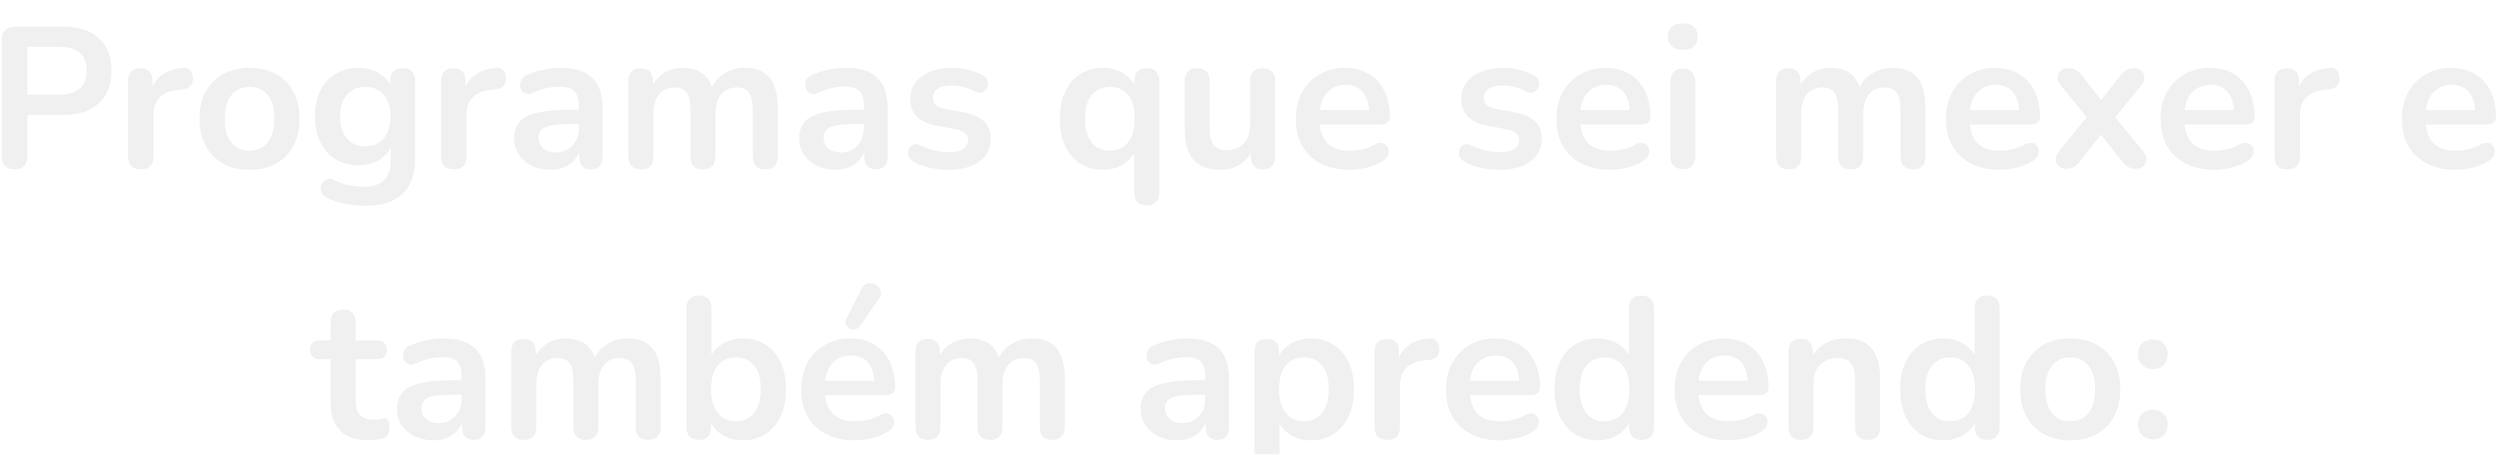<svg width="462" height="84" viewBox="0 0 462 84" fill="none" xmlns="http://www.w3.org/2000/svg">
<g filter="url(#filter0_i_16_425)">
<path d="M2.702 27.296C1.938 27.296 1.346 27.086 0.926 26.667C0.532 26.223 0.334 25.619 0.334 24.854V3.32C0.334 2.531 0.544 1.939 0.963 1.544C1.383 1.125 1.975 0.915 2.739 0.915H11.656C14.518 0.915 16.725 1.63 18.279 3.061C19.833 4.492 20.61 6.49 20.61 9.055C20.61 11.62 19.833 13.631 18.279 15.086C16.725 16.517 14.518 17.232 11.656 17.232H5.07V24.854C5.07 25.619 4.873 26.223 4.478 26.667C4.084 27.086 3.492 27.296 2.702 27.296ZM5.07 13.495H10.916C12.594 13.495 13.864 13.125 14.727 12.385C15.591 11.62 16.022 10.51 16.022 9.055C16.022 7.6 15.591 6.502 14.727 5.762C13.864 5.022 12.594 4.652 10.916 4.652H5.07V13.495ZM26.034 27.296C25.269 27.296 24.677 27.099 24.258 26.704C23.863 26.285 23.666 25.693 23.666 24.928V10.942C23.666 10.177 23.863 9.598 24.258 9.203C24.652 8.808 25.207 8.611 25.923 8.611C26.638 8.611 27.193 8.808 27.588 9.203C27.982 9.598 28.18 10.177 28.18 10.942V13.273H27.81C28.155 11.793 28.833 10.671 29.845 9.906C30.856 9.141 32.2 8.685 33.878 8.537C34.396 8.488 34.803 8.623 35.099 8.944C35.419 9.24 35.604 9.709 35.654 10.35C35.703 10.967 35.555 11.472 35.21 11.867C34.889 12.237 34.396 12.459 33.73 12.533L32.916 12.607C31.411 12.755 30.276 13.224 29.512 14.013C28.747 14.778 28.365 15.863 28.365 17.269V24.928C28.365 25.693 28.167 26.285 27.773 26.704C27.378 27.099 26.798 27.296 26.034 27.296ZM46.117 27.37C44.242 27.37 42.614 26.988 41.233 26.223C39.852 25.458 38.779 24.373 38.014 22.967C37.249 21.536 36.867 19.859 36.867 17.935C36.867 16.48 37.077 15.185 37.496 14.05C37.94 12.891 38.569 11.904 39.383 11.09C40.197 10.251 41.171 9.622 42.306 9.203C43.441 8.759 44.711 8.537 46.117 8.537C47.992 8.537 49.62 8.919 51.001 9.684C52.382 10.449 53.455 11.534 54.22 12.94C54.985 14.346 55.367 16.011 55.367 17.935C55.367 19.39 55.145 20.698 54.701 21.857C54.282 23.016 53.665 24.015 52.851 24.854C52.037 25.668 51.063 26.297 49.928 26.741C48.793 27.16 47.523 27.37 46.117 27.37ZM46.117 23.855C47.03 23.855 47.831 23.633 48.522 23.189C49.213 22.745 49.743 22.091 50.113 21.228C50.508 20.34 50.705 19.242 50.705 17.935C50.705 15.962 50.286 14.494 49.447 13.532C48.608 12.545 47.498 12.052 46.117 12.052C45.204 12.052 44.403 12.274 43.712 12.718C43.021 13.137 42.479 13.791 42.084 14.679C41.714 15.542 41.529 16.628 41.529 17.935C41.529 19.884 41.948 21.364 42.787 22.375C43.626 23.362 44.736 23.855 46.117 23.855ZM67.62 34.03C66.288 34.03 64.993 33.907 63.735 33.66C62.502 33.413 61.38 33.031 60.368 32.513C59.9 32.266 59.579 31.97 59.406 31.625C59.258 31.28 59.209 30.922 59.258 30.552C59.332 30.207 59.48 29.898 59.702 29.627C59.949 29.356 60.245 29.171 60.59 29.072C60.936 28.973 61.293 29.023 61.663 29.22C62.749 29.763 63.772 30.108 64.734 30.256C65.721 30.429 66.56 30.515 67.25 30.515C68.903 30.515 70.136 30.108 70.95 29.294C71.789 28.505 72.208 27.321 72.208 25.742V22.412H72.541C72.171 23.67 71.394 24.681 70.21 25.446C69.051 26.186 67.731 26.556 66.251 26.556C64.623 26.556 63.205 26.186 61.996 25.446C60.788 24.681 59.85 23.621 59.184 22.264C58.518 20.907 58.185 19.329 58.185 17.528C58.185 16.171 58.37 14.95 58.74 13.865C59.135 12.755 59.678 11.805 60.368 11.016C61.084 10.227 61.935 9.622 62.921 9.203C63.933 8.759 65.043 8.537 66.251 8.537C67.781 8.537 69.113 8.919 70.247 9.684C71.407 10.424 72.159 11.411 72.504 12.644L72.134 13.569V10.942C72.134 10.177 72.332 9.598 72.726 9.203C73.146 8.808 73.713 8.611 74.428 8.611C75.168 8.611 75.736 8.808 76.13 9.203C76.525 9.598 76.722 10.177 76.722 10.942V25.187C76.722 28.122 75.945 30.33 74.391 31.81C72.837 33.29 70.58 34.03 67.62 34.03ZM67.509 23.041C68.471 23.041 69.298 22.819 69.988 22.375C70.679 21.931 71.209 21.302 71.579 20.488C71.974 19.649 72.171 18.663 72.171 17.528C72.171 15.826 71.752 14.494 70.913 13.532C70.075 12.545 68.94 12.052 67.509 12.052C66.547 12.052 65.721 12.274 65.03 12.718C64.34 13.162 63.797 13.791 63.402 14.605C63.032 15.419 62.847 16.393 62.847 17.528C62.847 19.23 63.267 20.574 64.105 21.561C64.944 22.548 66.079 23.041 67.509 23.041ZM83.882 27.296C83.118 27.296 82.526 27.099 82.106 26.704C81.712 26.285 81.514 25.693 81.514 24.928V10.942C81.514 10.177 81.712 9.598 82.106 9.203C82.501 8.808 83.056 8.611 83.771 8.611C84.487 8.611 85.042 8.808 85.436 9.203C85.831 9.598 86.028 10.177 86.028 10.942V13.273H85.658C86.004 11.793 86.682 10.671 87.693 9.906C88.705 9.141 90.049 8.685 91.726 8.537C92.244 8.488 92.651 8.623 92.947 8.944C93.268 9.24 93.453 9.709 93.502 10.35C93.552 10.967 93.404 11.472 93.058 11.867C92.738 12.237 92.244 12.459 91.578 12.533L90.764 12.607C89.26 12.755 88.125 13.224 87.36 14.013C86.596 14.778 86.213 15.863 86.213 17.269V24.928C86.213 25.693 86.016 26.285 85.621 26.704C85.227 27.099 84.647 27.296 83.882 27.296ZM101.78 27.37C100.473 27.37 99.301 27.123 98.265 26.63C97.254 26.112 96.452 25.421 95.86 24.558C95.293 23.695 95.009 22.72 95.009 21.635C95.009 20.303 95.354 19.255 96.045 18.49C96.736 17.701 97.858 17.133 99.412 16.788C100.966 16.443 103.05 16.27 105.665 16.27H107.515V18.934H105.702C104.173 18.934 102.952 19.008 102.039 19.156C101.126 19.304 100.473 19.563 100.078 19.933C99.708 20.278 99.523 20.772 99.523 21.413C99.523 22.227 99.807 22.893 100.374 23.411C100.941 23.929 101.731 24.188 102.742 24.188C103.556 24.188 104.271 24.003 104.888 23.633C105.529 23.238 106.035 22.708 106.405 22.042C106.775 21.376 106.96 20.611 106.96 19.748V15.493C106.96 14.26 106.689 13.372 106.146 12.829C105.603 12.286 104.691 12.015 103.408 12.015C102.693 12.015 101.916 12.101 101.077 12.274C100.263 12.447 99.4 12.743 98.487 13.162C98.018 13.384 97.599 13.446 97.229 13.347C96.884 13.248 96.612 13.051 96.415 12.755C96.218 12.434 96.119 12.089 96.119 11.719C96.119 11.349 96.218 10.991 96.415 10.646C96.612 10.276 96.945 10.005 97.414 9.832C98.549 9.363 99.634 9.03 100.67 8.833C101.731 8.636 102.693 8.537 103.556 8.537C105.332 8.537 106.787 8.808 107.922 9.351C109.081 9.894 109.945 10.72 110.512 11.83C111.079 12.915 111.363 14.321 111.363 16.048V24.928C111.363 25.693 111.178 26.285 110.808 26.704C110.438 27.099 109.908 27.296 109.217 27.296C108.526 27.296 107.984 27.099 107.589 26.704C107.219 26.285 107.034 25.693 107.034 24.928V23.152H107.33C107.157 24.015 106.812 24.768 106.294 25.409C105.801 26.026 105.172 26.507 104.407 26.852C103.642 27.197 102.767 27.37 101.78 27.37ZM118.425 27.296C117.685 27.296 117.118 27.099 116.723 26.704C116.329 26.285 116.131 25.693 116.131 24.928V10.942C116.131 10.177 116.329 9.598 116.723 9.203C117.118 8.808 117.673 8.611 118.388 8.611C119.104 8.611 119.659 8.808 120.053 9.203C120.448 9.598 120.645 10.177 120.645 10.942V13.643L120.238 12.533C120.732 11.3 121.496 10.325 122.532 9.61C123.568 8.895 124.802 8.537 126.232 8.537C127.688 8.537 128.884 8.882 129.821 9.573C130.759 10.264 131.412 11.324 131.782 12.755H131.264C131.758 11.448 132.572 10.424 133.706 9.684C134.841 8.919 136.148 8.537 137.628 8.537C139.01 8.537 140.144 8.808 141.032 9.351C141.945 9.894 142.623 10.72 143.067 11.83C143.511 12.915 143.733 14.297 143.733 15.974V24.928C143.733 25.693 143.524 26.285 143.104 26.704C142.71 27.099 142.142 27.296 141.402 27.296C140.662 27.296 140.095 27.099 139.7 26.704C139.306 26.285 139.108 25.693 139.108 24.928V16.159C139.108 14.778 138.874 13.766 138.405 13.125C137.961 12.484 137.197 12.163 136.111 12.163C134.903 12.163 133.953 12.595 133.262 13.458C132.572 14.297 132.226 15.468 132.226 16.973V24.928C132.226 25.693 132.029 26.285 131.634 26.704C131.24 27.099 130.672 27.296 129.932 27.296C129.192 27.296 128.613 27.099 128.193 26.704C127.799 26.285 127.601 25.693 127.601 24.928V16.159C127.601 14.778 127.367 13.766 126.898 13.125C126.454 12.484 125.702 12.163 124.641 12.163C123.433 12.163 122.483 12.595 121.792 13.458C121.102 14.297 120.756 15.468 120.756 16.973V24.928C120.756 26.507 119.979 27.296 118.425 27.296ZM154.462 27.37C153.154 27.37 151.983 27.123 150.947 26.63C149.935 26.112 149.134 25.421 148.542 24.558C147.974 23.695 147.691 22.72 147.691 21.635C147.691 20.303 148.036 19.255 148.727 18.49C149.417 17.701 150.54 17.133 152.094 16.788C153.648 16.443 155.732 16.27 158.347 16.27H160.197V18.934H158.384C156.854 18.934 155.633 19.008 154.721 19.156C153.808 19.304 153.154 19.563 152.76 19.933C152.39 20.278 152.205 20.772 152.205 21.413C152.205 22.227 152.488 22.893 153.056 23.411C153.623 23.929 154.412 24.188 155.424 24.188C156.238 24.188 156.953 24.003 157.57 23.633C158.211 23.238 158.717 22.708 159.087 22.042C159.457 21.376 159.642 20.611 159.642 19.748V15.493C159.642 14.26 159.37 13.372 158.828 12.829C158.285 12.286 157.372 12.015 156.09 12.015C155.374 12.015 154.597 12.101 153.759 12.274C152.945 12.447 152.081 12.743 151.169 13.162C150.7 13.384 150.281 13.446 149.911 13.347C149.565 13.248 149.294 13.051 149.097 12.755C148.899 12.434 148.801 12.089 148.801 11.719C148.801 11.349 148.899 10.991 149.097 10.646C149.294 10.276 149.627 10.005 150.096 9.832C151.23 9.363 152.316 9.03 153.352 8.833C154.412 8.636 155.374 8.537 156.238 8.537C158.014 8.537 159.469 8.808 160.604 9.351C161.763 9.894 162.626 10.72 163.194 11.83C163.761 12.915 164.045 14.321 164.045 16.048V24.928C164.045 25.693 163.86 26.285 163.49 26.704C163.12 27.099 162.589 27.296 161.899 27.296C161.208 27.296 160.665 27.099 160.271 26.704C159.901 26.285 159.716 25.693 159.716 24.928V23.152H160.012C159.839 24.015 159.494 24.768 158.976 25.409C158.482 26.026 157.853 26.507 157.089 26.852C156.324 27.197 155.448 27.37 154.462 27.37ZM175.362 27.37C174.301 27.37 173.179 27.259 171.995 27.037C170.811 26.815 169.75 26.433 168.813 25.89C168.418 25.643 168.135 25.36 167.962 25.039C167.814 24.694 167.752 24.361 167.777 24.04C167.826 23.695 167.95 23.399 168.147 23.152C168.369 22.905 168.64 22.745 168.961 22.671C169.306 22.597 169.676 22.659 170.071 22.856C171.058 23.325 171.983 23.658 172.846 23.855C173.709 24.028 174.56 24.114 175.399 24.114C176.583 24.114 177.459 23.917 178.026 23.522C178.618 23.103 178.914 22.56 178.914 21.894C178.914 21.327 178.717 20.895 178.322 20.599C177.952 20.278 177.385 20.044 176.62 19.896L172.92 19.193C171.391 18.897 170.219 18.342 169.405 17.528C168.616 16.689 168.221 15.616 168.221 14.309C168.221 13.125 168.542 12.101 169.183 11.238C169.849 10.375 170.762 9.709 171.921 9.24C173.08 8.771 174.412 8.537 175.917 8.537C177.002 8.537 178.014 8.66 178.951 8.907C179.913 9.129 180.838 9.487 181.726 9.98C182.096 10.177 182.343 10.436 182.466 10.757C182.614 11.078 182.651 11.411 182.577 11.756C182.503 12.077 182.355 12.373 182.133 12.644C181.911 12.891 181.627 13.051 181.282 13.125C180.961 13.174 180.591 13.1 180.172 12.903C179.407 12.508 178.667 12.225 177.952 12.052C177.261 11.879 176.595 11.793 175.954 11.793C174.745 11.793 173.845 12.003 173.253 12.422C172.686 12.841 172.402 13.396 172.402 14.087C172.402 14.605 172.575 15.037 172.92 15.382C173.265 15.727 173.796 15.962 174.511 16.085L178.211 16.788C179.814 17.084 181.023 17.627 181.837 18.416C182.676 19.205 183.095 20.266 183.095 21.598C183.095 23.399 182.392 24.817 180.986 25.853C179.58 26.864 177.705 27.37 175.362 27.37ZM211.909 33.956C211.169 33.956 210.602 33.759 210.207 33.364C209.813 32.969 209.615 32.39 209.615 31.625V23.3H210.022C209.628 24.509 208.863 25.495 207.728 26.26C206.618 27 205.311 27.37 203.806 27.37C202.228 27.37 200.834 26.988 199.625 26.223C198.441 25.458 197.516 24.373 196.85 22.967C196.184 21.536 195.851 19.859 195.851 17.935C195.851 15.986 196.184 14.321 196.85 12.94C197.516 11.534 198.441 10.449 199.625 9.684C200.834 8.919 202.228 8.537 203.806 8.537C205.336 8.537 206.668 8.919 207.802 9.684C208.937 10.449 209.689 11.46 210.059 12.718L209.652 13.828V10.942C209.652 10.177 209.85 9.598 210.244 9.203C210.639 8.808 211.206 8.611 211.946 8.611C212.686 8.611 213.254 8.808 213.648 9.203C214.043 9.598 214.24 10.177 214.24 10.942V31.625C214.24 32.39 214.031 32.969 213.611 33.364C213.217 33.759 212.649 33.956 211.909 33.956ZM205.101 23.855C206.014 23.855 206.816 23.633 207.506 23.189C208.197 22.745 208.727 22.091 209.097 21.228C209.492 20.34 209.689 19.242 209.689 17.935C209.689 15.962 209.27 14.494 208.431 13.532C207.593 12.545 206.483 12.052 205.101 12.052C204.189 12.052 203.387 12.274 202.696 12.718C202.006 13.137 201.463 13.791 201.068 14.679C200.698 15.542 200.513 16.628 200.513 17.935C200.513 19.884 200.933 21.364 201.771 22.375C202.61 23.362 203.72 23.855 205.101 23.855ZM225.585 27.37C224.08 27.37 222.835 27.099 221.848 26.556C220.861 25.989 220.121 25.15 219.628 24.04C219.159 22.93 218.925 21.549 218.925 19.896V10.942C218.925 10.153 219.122 9.573 219.517 9.203C219.912 8.808 220.479 8.611 221.219 8.611C221.959 8.611 222.526 8.808 222.921 9.203C223.34 9.573 223.55 10.153 223.55 10.942V19.97C223.55 21.253 223.809 22.202 224.327 22.819C224.845 23.436 225.671 23.744 226.806 23.744C228.039 23.744 229.051 23.325 229.84 22.486C230.629 21.623 231.024 20.488 231.024 19.082V10.942C231.024 10.153 231.221 9.573 231.616 9.203C232.011 8.808 232.578 8.611 233.318 8.611C234.058 8.611 234.625 8.808 235.02 9.203C235.439 9.573 235.649 10.153 235.649 10.942V24.928C235.649 26.507 234.897 27.296 233.392 27.296C232.677 27.296 232.122 27.099 231.727 26.704C231.332 26.285 231.135 25.693 231.135 24.928V22.116L231.653 23.226C231.135 24.558 230.346 25.582 229.285 26.297C228.249 27.012 227.016 27.37 225.585 27.37ZM249.38 27.37C247.332 27.37 245.569 26.988 244.089 26.223C242.609 25.458 241.462 24.373 240.648 22.967C239.858 21.561 239.464 19.896 239.464 17.972C239.464 16.097 239.846 14.457 240.611 13.051C241.4 11.645 242.473 10.547 243.83 9.758C245.211 8.944 246.777 8.537 248.529 8.537C249.811 8.537 250.958 8.747 251.97 9.166C253.006 9.585 253.881 10.19 254.597 10.979C255.337 11.768 255.892 12.73 256.262 13.865C256.656 14.975 256.854 16.233 256.854 17.639C256.854 18.083 256.693 18.428 256.373 18.675C256.077 18.897 255.645 19.008 255.078 19.008H243.201V16.344H253.598L253.006 16.899C253.006 15.764 252.833 14.815 252.488 14.05C252.167 13.285 251.686 12.706 251.045 12.311C250.428 11.892 249.651 11.682 248.714 11.682C247.678 11.682 246.79 11.929 246.05 12.422C245.334 12.891 244.779 13.569 244.385 14.457C244.015 15.32 243.83 16.356 243.83 17.565V17.824C243.83 19.847 244.298 21.364 245.236 22.375C246.198 23.362 247.604 23.855 249.454 23.855C250.095 23.855 250.81 23.781 251.6 23.633C252.414 23.46 253.178 23.177 253.894 22.782C254.412 22.486 254.868 22.363 255.263 22.412C255.657 22.437 255.966 22.572 256.188 22.819C256.434 23.066 256.582 23.374 256.632 23.744C256.681 24.089 256.607 24.447 256.41 24.817C256.237 25.187 255.929 25.508 255.485 25.779C254.621 26.322 253.622 26.729 252.488 27C251.378 27.247 250.342 27.37 249.38 27.37ZM277.184 27.37C276.124 27.37 275.001 27.259 273.817 27.037C272.633 26.815 271.573 26.433 270.635 25.89C270.241 25.643 269.957 25.36 269.784 25.039C269.636 24.694 269.575 24.361 269.599 24.04C269.649 23.695 269.772 23.399 269.969 23.152C270.191 22.905 270.463 22.745 270.783 22.671C271.129 22.597 271.499 22.659 271.893 22.856C272.88 23.325 273.805 23.658 274.668 23.855C275.532 24.028 276.383 24.114 277.221 24.114C278.405 24.114 279.281 23.917 279.848 23.522C280.44 23.103 280.736 22.56 280.736 21.894C280.736 21.327 280.539 20.895 280.144 20.599C279.774 20.278 279.207 20.044 278.442 19.896L274.742 19.193C273.213 18.897 272.041 18.342 271.227 17.528C270.438 16.689 270.043 15.616 270.043 14.309C270.043 13.125 270.364 12.101 271.005 11.238C271.671 10.375 272.584 9.709 273.743 9.24C274.903 8.771 276.235 8.537 277.739 8.537C278.825 8.537 279.836 8.66 280.773 8.907C281.735 9.129 282.66 9.487 283.548 9.98C283.918 10.177 284.165 10.436 284.288 10.757C284.436 11.078 284.473 11.411 284.399 11.756C284.325 12.077 284.177 12.373 283.955 12.644C283.733 12.891 283.45 13.051 283.104 13.125C282.784 13.174 282.414 13.1 281.994 12.903C281.23 12.508 280.49 12.225 279.774 12.052C279.084 11.879 278.418 11.793 277.776 11.793C276.568 11.793 275.667 12.003 275.075 12.422C274.508 12.841 274.224 13.396 274.224 14.087C274.224 14.605 274.397 15.037 274.742 15.382C275.088 15.727 275.618 15.962 276.333 16.085L280.033 16.788C281.637 17.084 282.845 17.627 283.659 18.416C284.498 19.205 284.917 20.266 284.917 21.598C284.917 23.399 284.214 24.817 282.808 25.853C281.402 26.864 279.528 27.37 277.184 27.37ZM297.545 27.37C295.497 27.37 293.734 26.988 292.254 26.223C290.774 25.458 289.627 24.373 288.813 22.967C288.023 21.561 287.629 19.896 287.629 17.972C287.629 16.097 288.011 14.457 288.776 13.051C289.565 11.645 290.638 10.547 291.995 9.758C293.376 8.944 294.942 8.537 296.694 8.537C297.976 8.537 299.123 8.747 300.135 9.166C301.171 9.585 302.046 10.19 302.762 10.979C303.502 11.768 304.057 12.73 304.427 13.865C304.821 14.975 305.019 16.233 305.019 17.639C305.019 18.083 304.858 18.428 304.538 18.675C304.242 18.897 303.81 19.008 303.243 19.008H291.366V16.344H301.763L301.171 16.899C301.171 15.764 300.998 14.815 300.653 14.05C300.332 13.285 299.851 12.706 299.21 12.311C298.593 11.892 297.816 11.682 296.879 11.682C295.843 11.682 294.955 11.929 294.215 12.422C293.499 12.891 292.944 13.569 292.55 14.457C292.18 15.32 291.995 16.356 291.995 17.565V17.824C291.995 19.847 292.463 21.364 293.401 22.375C294.363 23.362 295.769 23.855 297.619 23.855C298.26 23.855 298.975 23.781 299.765 23.633C300.579 23.46 301.343 23.177 302.059 22.782C302.577 22.486 303.033 22.363 303.428 22.412C303.822 22.437 304.131 22.572 304.353 22.819C304.599 23.066 304.747 23.374 304.797 23.744C304.846 24.089 304.772 24.447 304.575 24.817C304.402 25.187 304.094 25.508 303.65 25.779C302.786 26.322 301.787 26.729 300.653 27C299.543 27.247 298.507 27.37 297.545 27.37ZM310.975 27.259C310.235 27.259 309.668 27.037 309.273 26.593C308.879 26.149 308.681 25.532 308.681 24.743V11.164C308.681 10.35 308.879 9.733 309.273 9.314C309.668 8.87 310.235 8.648 310.975 8.648C311.715 8.648 312.283 8.87 312.677 9.314C313.097 9.733 313.306 10.35 313.306 11.164V24.743C313.306 25.532 313.109 26.149 312.714 26.593C312.32 27.037 311.74 27.259 310.975 27.259ZM310.975 5.207C310.112 5.207 309.434 4.997 308.94 4.578C308.472 4.134 308.237 3.53 308.237 2.765C308.237 1.976 308.472 1.371 308.94 0.952C309.434 0.533 310.112 0.323 310.975 0.323C311.863 0.323 312.542 0.533 313.01 0.952C313.479 1.371 313.713 1.976 313.713 2.765C313.713 3.53 313.479 4.134 313.01 4.578C312.542 4.997 311.863 5.207 310.975 5.207ZM330.525 27.296C329.785 27.296 329.218 27.099 328.823 26.704C328.428 26.285 328.231 25.693 328.231 24.928V10.942C328.231 10.177 328.428 9.598 328.823 9.203C329.218 8.808 329.773 8.611 330.488 8.611C331.203 8.611 331.758 8.808 332.153 9.203C332.548 9.598 332.745 10.177 332.745 10.942V13.643L332.338 12.533C332.831 11.3 333.596 10.325 334.632 9.61C335.668 8.895 336.901 8.537 338.332 8.537C339.787 8.537 340.984 8.882 341.921 9.573C342.858 10.264 343.512 11.324 343.882 12.755H343.364C343.857 11.448 344.671 10.424 345.806 9.684C346.941 8.919 348.248 8.537 349.728 8.537C351.109 8.537 352.244 8.808 353.132 9.351C354.045 9.894 354.723 10.72 355.167 11.83C355.611 12.915 355.833 14.297 355.833 15.974V24.928C355.833 25.693 355.623 26.285 355.204 26.704C354.809 27.099 354.242 27.296 353.502 27.296C352.762 27.296 352.195 27.099 351.8 26.704C351.405 26.285 351.208 25.693 351.208 24.928V16.159C351.208 14.778 350.974 13.766 350.505 13.125C350.061 12.484 349.296 12.163 348.211 12.163C347.002 12.163 346.053 12.595 345.362 13.458C344.671 14.297 344.326 15.468 344.326 16.973V24.928C344.326 25.693 344.129 26.285 343.734 26.704C343.339 27.099 342.772 27.296 342.032 27.296C341.292 27.296 340.712 27.099 340.293 26.704C339.898 26.285 339.701 25.693 339.701 24.928V16.159C339.701 14.778 339.467 13.766 338.998 13.125C338.554 12.484 337.802 12.163 336.741 12.163C335.532 12.163 334.583 12.595 333.892 13.458C333.201 14.297 332.856 15.468 332.856 16.973V24.928C332.856 26.507 332.079 27.296 330.525 27.296ZM369.521 27.37C367.474 27.37 365.71 26.988 364.23 26.223C362.75 25.458 361.603 24.373 360.789 22.967C360 21.561 359.605 19.896 359.605 17.972C359.605 16.097 359.988 14.457 360.752 13.051C361.542 11.645 362.615 10.547 363.971 9.758C365.353 8.944 366.919 8.537 368.67 8.537C369.953 8.537 371.1 8.747 372.111 9.166C373.147 9.585 374.023 10.19 374.738 10.979C375.478 11.768 376.033 12.73 376.403 13.865C376.798 14.975 376.995 16.233 376.995 17.639C376.995 18.083 376.835 18.428 376.514 18.675C376.218 18.897 375.787 19.008 375.219 19.008H363.342V16.344H373.739L373.147 16.899C373.147 15.764 372.975 14.815 372.629 14.05C372.309 13.285 371.828 12.706 371.186 12.311C370.57 11.892 369.793 11.682 368.855 11.682C367.819 11.682 366.931 11.929 366.191 12.422C365.476 12.891 364.921 13.569 364.526 14.457C364.156 15.32 363.971 16.356 363.971 17.565V17.824C363.971 19.847 364.44 21.364 365.377 22.375C366.339 23.362 367.745 23.855 369.595 23.855C370.237 23.855 370.952 23.781 371.741 23.633C372.555 23.46 373.32 23.177 374.035 22.782C374.553 22.486 375.01 22.363 375.404 22.412C375.799 22.437 376.107 22.572 376.329 22.819C376.576 23.066 376.724 23.374 376.773 23.744C376.823 24.089 376.749 24.447 376.551 24.817C376.379 25.187 376.07 25.508 375.626 25.779C374.763 26.322 373.764 26.729 372.629 27C371.519 27.247 370.483 27.37 369.521 27.37ZM381.808 27.185C381.265 27.185 380.809 27.037 380.439 26.741C380.093 26.42 379.908 26.013 379.884 25.52C379.884 25.027 380.093 24.509 380.513 23.966L386.507 16.566V18.749L380.883 11.83C380.439 11.287 380.229 10.769 380.254 10.276C380.278 9.783 380.463 9.388 380.809 9.092C381.179 8.771 381.635 8.611 382.178 8.611C382.745 8.611 383.214 8.71 383.584 8.907C383.978 9.104 384.336 9.413 384.657 9.832L389.097 15.53H387.469L391.946 9.832C392.291 9.413 392.649 9.104 393.019 8.907C393.389 8.71 393.845 8.611 394.388 8.611C394.955 8.611 395.411 8.771 395.757 9.092C396.102 9.413 396.275 9.82 396.275 10.313C396.299 10.806 396.09 11.324 395.646 11.867L390.059 18.712V16.64L396.053 23.966C396.497 24.484 396.706 24.99 396.682 25.483C396.657 25.976 396.46 26.383 396.09 26.704C395.744 27.025 395.288 27.185 394.721 27.185C394.178 27.185 393.722 27.086 393.352 26.889C392.982 26.692 392.624 26.383 392.279 25.964L387.469 19.896H389.023L384.25 25.964C383.929 26.359 383.584 26.667 383.214 26.889C382.844 27.086 382.375 27.185 381.808 27.185ZM409.195 27.37C407.148 27.37 405.384 26.988 403.904 26.223C402.424 25.458 401.277 24.373 400.463 22.967C399.674 21.561 399.279 19.896 399.279 17.972C399.279 16.097 399.661 14.457 400.426 13.051C401.215 11.645 402.288 10.547 403.645 9.758C405.026 8.944 406.593 8.537 408.344 8.537C409.627 8.537 410.774 8.747 411.785 9.166C412.821 9.585 413.697 10.19 414.412 10.979C415.152 11.768 415.707 12.73 416.077 13.865C416.472 14.975 416.669 16.233 416.669 17.639C416.669 18.083 416.509 18.428 416.188 18.675C415.892 18.897 415.46 19.008 414.893 19.008H403.016V16.344H413.413L412.821 16.899C412.821 15.764 412.648 14.815 412.303 14.05C411.982 13.285 411.501 12.706 410.86 12.311C410.243 11.892 409.466 11.682 408.529 11.682C407.493 11.682 406.605 11.929 405.865 12.422C405.15 12.891 404.595 13.569 404.2 14.457C403.83 15.32 403.645 16.356 403.645 17.565V17.824C403.645 19.847 404.114 21.364 405.051 22.375C406.013 23.362 407.419 23.855 409.269 23.855C409.91 23.855 410.626 23.781 411.415 23.633C412.229 23.46 412.994 23.177 413.709 22.782C414.227 22.486 414.683 22.363 415.078 22.412C415.473 22.437 415.781 22.572 416.003 22.819C416.25 23.066 416.398 23.374 416.447 23.744C416.496 24.089 416.422 24.447 416.225 24.817C416.052 25.187 415.744 25.508 415.3 25.779C414.437 26.322 413.438 26.729 412.303 27C411.193 27.247 410.157 27.37 409.195 27.37ZM422.7 27.296C421.935 27.296 421.343 27.099 420.924 26.704C420.529 26.285 420.332 25.693 420.332 24.928V10.942C420.332 10.177 420.529 9.598 420.924 9.203C421.318 8.808 421.873 8.611 422.589 8.611C423.304 8.611 423.859 8.808 424.254 9.203C424.648 9.598 424.846 10.177 424.846 10.942V13.273H424.476C424.821 11.793 425.499 10.671 426.511 9.906C427.522 9.141 428.866 8.685 430.544 8.537C431.062 8.488 431.469 8.623 431.765 8.944C432.085 9.24 432.27 9.709 432.32 10.35C432.369 10.967 432.221 11.472 431.876 11.867C431.555 12.237 431.062 12.459 430.396 12.533L429.582 12.607C428.077 12.755 426.942 13.224 426.178 14.013C425.413 14.778 425.031 15.863 425.031 17.269V24.928C425.031 25.693 424.833 26.285 424.439 26.704C424.044 27.099 423.464 27.296 422.7 27.296ZM453.783 27.37C451.736 27.37 449.972 26.988 448.492 26.223C447.012 25.458 445.865 24.373 445.051 22.967C444.262 21.561 443.867 19.896 443.867 17.972C443.867 16.097 444.249 14.457 445.014 13.051C445.803 11.645 446.876 10.547 448.233 9.758C449.614 8.944 451.181 8.537 452.932 8.537C454.215 8.537 455.362 8.747 456.373 9.166C457.409 9.585 458.285 10.19 459 10.979C459.74 11.768 460.295 12.73 460.665 13.865C461.06 14.975 461.257 16.233 461.257 17.639C461.257 18.083 461.097 18.428 460.776 18.675C460.48 18.897 460.048 19.008 459.481 19.008H447.604V16.344H458.001L457.409 16.899C457.409 15.764 457.236 14.815 456.891 14.05C456.57 13.285 456.089 12.706 455.448 12.311C454.831 11.892 454.054 11.682 453.117 11.682C452.081 11.682 451.193 11.929 450.453 12.422C449.738 12.891 449.183 13.569 448.788 14.457C448.418 15.32 448.233 16.356 448.233 17.565V17.824C448.233 19.847 448.702 21.364 449.639 22.375C450.601 23.362 452.007 23.855 453.857 23.855C454.498 23.855 455.214 23.781 456.003 23.633C456.817 23.46 457.582 23.177 458.297 22.782C458.815 22.486 459.271 22.363 459.666 22.412C460.061 22.437 460.369 22.572 460.591 22.819C460.838 23.066 460.986 23.374 461.035 23.744C461.084 24.089 461.01 24.447 460.813 24.817C460.64 25.187 460.332 25.508 459.888 25.779C459.025 26.322 458.026 26.729 456.891 27C455.781 27.247 454.745 27.37 453.783 27.37ZM68.267 77.37C66.664 77.37 65.32 77.099 64.234 76.556C63.174 76.013 62.384 75.224 61.866 74.188C61.348 73.127 61.089 71.82 61.089 70.266V62.385H59.165C58.573 62.385 58.117 62.237 57.796 61.941C57.476 61.62 57.315 61.189 57.315 60.646C57.315 60.079 57.476 59.647 57.796 59.351C58.117 59.055 58.573 58.907 59.165 58.907H61.089V55.54C61.089 54.775 61.287 54.196 61.681 53.801C62.101 53.406 62.68 53.209 63.42 53.209C64.16 53.209 64.728 53.406 65.122 53.801C65.517 54.196 65.714 54.775 65.714 55.54V58.907H69.636C70.228 58.907 70.685 59.055 71.005 59.351C71.326 59.647 71.486 60.079 71.486 60.646C71.486 61.189 71.326 61.62 71.005 61.941C70.685 62.237 70.228 62.385 69.636 62.385H65.714V70.007C65.714 71.191 65.973 72.079 66.491 72.671C67.009 73.263 67.848 73.559 69.007 73.559C69.427 73.559 69.797 73.522 70.117 73.448C70.438 73.374 70.722 73.325 70.968 73.3C71.264 73.275 71.511 73.374 71.708 73.596C71.906 73.793 72.004 74.213 72.004 74.854C72.004 75.347 71.918 75.791 71.745 76.186C71.597 76.556 71.314 76.815 70.894 76.963C70.574 77.062 70.154 77.148 69.636 77.222C69.118 77.321 68.662 77.37 68.267 77.37ZM80.136 77.37C78.829 77.37 77.657 77.123 76.621 76.63C75.61 76.112 74.808 75.421 74.216 74.558C73.649 73.695 73.365 72.72 73.365 71.635C73.365 70.303 73.711 69.255 74.401 68.49C75.092 67.701 76.214 67.133 77.768 66.788C79.322 66.443 81.407 66.27 84.021 66.27H85.871V68.934H84.058C82.529 68.934 81.308 69.008 80.395 69.156C79.483 69.304 78.829 69.563 78.434 69.933C78.064 70.278 77.879 70.772 77.879 71.413C77.879 72.227 78.163 72.893 78.73 73.411C79.298 73.929 80.087 74.188 81.098 74.188C81.912 74.188 82.628 74.003 83.244 73.633C83.886 73.238 84.391 72.708 84.761 72.042C85.131 71.376 85.316 70.611 85.316 69.748V65.493C85.316 64.26 85.045 63.372 84.502 62.829C83.96 62.286 83.047 62.015 81.764 62.015C81.049 62.015 80.272 62.101 79.433 62.274C78.619 62.447 77.756 62.743 76.843 63.162C76.375 63.384 75.955 63.446 75.585 63.347C75.24 63.248 74.969 63.051 74.771 62.755C74.574 62.434 74.475 62.089 74.475 61.719C74.475 61.349 74.574 60.991 74.771 60.646C74.969 60.276 75.302 60.005 75.77 59.832C76.905 59.363 77.99 59.03 79.026 58.833C80.087 58.636 81.049 58.537 81.912 58.537C83.688 58.537 85.144 58.808 86.278 59.351C87.438 59.894 88.301 60.72 88.868 61.83C89.436 62.915 89.719 64.321 89.719 66.048V74.928C89.719 75.693 89.534 76.285 89.164 76.704C88.794 77.099 88.264 77.296 87.573 77.296C86.883 77.296 86.34 77.099 85.945 76.704C85.575 76.285 85.39 75.693 85.39 74.928V73.152H85.686C85.514 74.015 85.168 74.768 84.65 75.409C84.157 76.026 83.528 76.507 82.763 76.852C81.999 77.197 81.123 77.37 80.136 77.37ZM96.782 77.296C96.042 77.296 95.475 77.099 95.08 76.704C94.685 76.285 94.488 75.693 94.488 74.928V60.942C94.488 60.177 94.685 59.598 95.08 59.203C95.475 58.808 96.029 58.611 96.745 58.611C97.46 58.611 98.015 58.808 98.41 59.203C98.805 59.598 99.002 60.177 99.002 60.942V63.643L98.595 62.533C99.088 61.3 99.853 60.325 100.889 59.61C101.925 58.895 103.158 58.537 104.589 58.537C106.044 58.537 107.24 58.882 108.178 59.573C109.115 60.264 109.769 61.324 110.139 62.755H109.621C110.114 61.448 110.928 60.424 112.063 59.684C113.197 58.919 114.505 58.537 115.985 58.537C117.366 58.537 118.501 58.808 119.389 59.351C120.301 59.894 120.98 60.72 121.424 61.83C121.868 62.915 122.09 64.297 122.09 65.974V74.928C122.09 75.693 121.88 76.285 121.461 76.704C121.066 77.099 120.499 77.296 119.759 77.296C119.019 77.296 118.451 77.099 118.057 76.704C117.662 76.285 117.465 75.693 117.465 74.928V66.159C117.465 64.778 117.23 63.766 116.762 63.125C116.318 62.484 115.553 62.163 114.468 62.163C113.259 62.163 112.309 62.595 111.619 63.458C110.928 64.297 110.583 65.468 110.583 66.973V74.928C110.583 75.693 110.385 76.285 109.991 76.704C109.596 77.099 109.029 77.296 108.289 77.296C107.549 77.296 106.969 77.099 106.55 76.704C106.155 76.285 105.958 75.693 105.958 74.928V66.159C105.958 64.778 105.723 63.766 105.255 63.125C104.811 62.484 104.058 62.163 102.998 62.163C101.789 62.163 100.839 62.595 100.149 63.458C99.458 64.297 99.113 65.468 99.113 66.973V74.928C99.113 76.507 98.336 77.296 96.782 77.296ZM137.295 77.37C135.766 77.37 134.421 76.988 133.262 76.223C132.127 75.458 131.375 74.435 131.005 73.152L131.412 72.227V74.928C131.412 75.693 131.215 76.285 130.82 76.704C130.425 77.099 129.87 77.296 129.155 77.296C128.415 77.296 127.848 77.099 127.453 76.704C127.058 76.285 126.861 75.693 126.861 74.928V52.95C126.861 52.185 127.058 51.606 127.453 51.211C127.848 50.816 128.415 50.619 129.155 50.619C129.895 50.619 130.462 50.816 130.857 51.211C131.276 51.606 131.486 52.185 131.486 52.95V62.57H131.042C131.437 61.361 132.201 60.387 133.336 59.647C134.471 58.907 135.79 58.537 137.295 58.537C138.898 58.537 140.292 58.919 141.476 59.684C142.66 60.449 143.585 61.534 144.251 62.94C144.917 64.321 145.25 65.986 145.25 67.935C145.25 69.859 144.917 71.536 144.251 72.967C143.585 74.373 142.648 75.458 141.439 76.223C140.255 76.988 138.874 77.37 137.295 77.37ZM136 73.855C136.913 73.855 137.714 73.633 138.405 73.189C139.096 72.745 139.626 72.091 139.996 71.228C140.391 70.34 140.588 69.242 140.588 67.935C140.588 65.962 140.169 64.494 139.33 63.532C138.491 62.545 137.381 62.052 136 62.052C135.087 62.052 134.286 62.274 133.595 62.718C132.904 63.137 132.362 63.791 131.967 64.679C131.597 65.542 131.412 66.628 131.412 67.935C131.412 69.884 131.831 71.364 132.67 72.375C133.509 73.362 134.619 73.855 136 73.855ZM157.964 77.37C155.916 77.37 154.153 76.988 152.673 76.223C151.193 75.458 150.046 74.373 149.232 72.967C148.442 71.561 148.048 69.896 148.048 67.972C148.048 66.097 148.43 64.457 149.195 63.051C149.984 61.645 151.057 60.547 152.414 59.758C153.795 58.944 155.361 58.537 157.113 58.537C158.395 58.537 159.542 58.747 160.554 59.166C161.59 59.585 162.465 60.19 163.181 60.979C163.921 61.768 164.476 62.73 164.846 63.865C165.24 64.975 165.438 66.233 165.438 67.639C165.438 68.083 165.277 68.428 164.957 68.675C164.661 68.897 164.229 69.008 163.662 69.008H151.785V66.344H162.182L161.59 66.899C161.59 65.764 161.417 64.815 161.072 64.05C160.751 63.285 160.27 62.706 159.629 62.311C159.012 61.892 158.235 61.682 157.298 61.682C156.262 61.682 155.374 61.929 154.634 62.422C153.918 62.891 153.363 63.569 152.969 64.457C152.599 65.32 152.414 66.356 152.414 67.565V67.824C152.414 69.847 152.882 71.364 153.82 72.375C154.782 73.362 156.188 73.855 158.038 73.855C158.679 73.855 159.394 73.781 160.184 73.633C160.998 73.46 161.762 73.177 162.478 72.782C162.996 72.486 163.452 72.363 163.847 72.412C164.241 72.437 164.55 72.572 164.772 72.819C165.018 73.066 165.166 73.374 165.216 73.744C165.265 74.089 165.191 74.447 164.994 74.817C164.821 75.187 164.513 75.508 164.069 75.779C163.205 76.322 162.206 76.729 161.072 77C159.962 77.247 158.926 77.37 157.964 77.37ZM158.889 56.28C158.642 56.625 158.346 56.823 158.001 56.872C157.655 56.921 157.322 56.86 157.002 56.687C156.681 56.514 156.447 56.268 156.299 55.947C156.175 55.626 156.212 55.269 156.41 54.874L159.222 49.361C159.444 48.892 159.74 48.596 160.11 48.473C160.48 48.325 160.862 48.3 161.257 48.399C161.651 48.498 161.984 48.683 162.256 48.954C162.552 49.225 162.724 49.558 162.774 49.953C162.848 50.323 162.749 50.705 162.478 51.1L158.889 56.28ZM171.468 77.296C170.728 77.296 170.161 77.099 169.766 76.704C169.372 76.285 169.174 75.693 169.174 74.928V60.942C169.174 60.177 169.372 59.598 169.766 59.203C170.161 58.808 170.716 58.611 171.431 58.611C172.147 58.611 172.702 58.808 173.096 59.203C173.491 59.598 173.688 60.177 173.688 60.942V63.643L173.281 62.533C173.775 61.3 174.539 60.325 175.575 59.61C176.611 58.895 177.845 58.537 179.275 58.537C180.731 58.537 181.927 58.882 182.864 59.573C183.802 60.264 184.455 61.324 184.825 62.755H184.307C184.801 61.448 185.615 60.424 186.749 59.684C187.884 58.919 189.191 58.537 190.671 58.537C192.053 58.537 193.187 58.808 194.075 59.351C194.988 59.894 195.666 60.72 196.11 61.83C196.554 62.915 196.776 64.297 196.776 65.974V74.928C196.776 75.693 196.567 76.285 196.147 76.704C195.753 77.099 195.185 77.296 194.445 77.296C193.705 77.296 193.138 77.099 192.743 76.704C192.349 76.285 192.151 75.693 192.151 74.928V66.159C192.151 64.778 191.917 63.766 191.448 63.125C191.004 62.484 190.24 62.163 189.154 62.163C187.946 62.163 186.996 62.595 186.305 63.458C185.615 64.297 185.269 65.468 185.269 66.973V74.928C185.269 75.693 185.072 76.285 184.677 76.704C184.283 77.099 183.715 77.296 182.975 77.296C182.235 77.296 181.656 77.099 181.236 76.704C180.842 76.285 180.644 75.693 180.644 74.928V66.159C180.644 64.778 180.41 63.766 179.941 63.125C179.497 62.484 178.745 62.163 177.684 62.163C176.476 62.163 175.526 62.595 174.835 63.458C174.145 64.297 173.799 65.468 173.799 66.973V74.928C173.799 76.507 173.022 77.296 171.468 77.296ZM217.55 77.37C216.242 77.37 215.071 77.123 214.035 76.63C213.023 76.112 212.222 75.421 211.629 74.558C211.062 73.695 210.779 72.72 210.779 71.635C210.779 70.303 211.124 69.255 211.815 68.49C212.505 67.701 213.628 67.133 215.182 66.788C216.736 66.443 218.82 66.27 221.435 66.27H223.285V68.934H221.472C219.942 68.934 218.721 69.008 217.809 69.156C216.896 69.304 216.242 69.563 215.848 69.933C215.478 70.278 215.293 70.772 215.293 71.413C215.293 72.227 215.576 72.893 216.144 73.411C216.711 73.929 217.5 74.188 218.512 74.188C219.326 74.188 220.041 74.003 220.658 73.633C221.299 73.238 221.805 72.708 222.175 72.042C222.545 71.376 222.73 70.611 222.73 69.748V65.493C222.73 64.26 222.458 63.372 221.916 62.829C221.373 62.286 220.46 62.015 219.178 62.015C218.462 62.015 217.685 62.101 216.847 62.274C216.033 62.447 215.169 62.743 214.257 63.162C213.788 63.384 213.369 63.446 212.999 63.347C212.653 63.248 212.382 63.051 212.185 62.755C211.987 62.434 211.889 62.089 211.889 61.719C211.889 61.349 211.987 60.991 212.185 60.646C212.382 60.276 212.715 60.005 213.184 59.832C214.318 59.363 215.404 59.03 216.44 58.833C217.5 58.636 218.462 58.537 219.326 58.537C221.102 58.537 222.557 58.808 223.692 59.351C224.851 59.894 225.714 60.72 226.282 61.83C226.849 62.915 227.133 64.321 227.133 66.048V74.928C227.133 75.693 226.948 76.285 226.578 76.704C226.208 77.099 225.677 77.296 224.987 77.296C224.296 77.296 223.753 77.099 223.359 76.704C222.989 76.285 222.804 75.693 222.804 74.928V73.152H223.1C222.927 74.015 222.582 74.768 222.064 75.409C221.57 76.026 220.941 76.507 220.177 76.852C219.412 77.197 218.536 77.37 217.55 77.37ZM234.121 83.956C233.381 83.956 232.814 83.759 232.419 83.364C232.024 82.969 231.827 82.39 231.827 81.625V60.942C231.827 60.177 232.024 59.598 232.419 59.203C232.814 58.808 233.369 58.611 234.084 58.611C234.824 58.611 235.391 58.808 235.786 59.203C236.181 59.598 236.378 60.177 236.378 60.942V63.828L235.971 62.718C236.341 61.46 237.093 60.449 238.228 59.684C239.387 58.919 240.732 58.537 242.261 58.537C243.84 58.537 245.221 58.919 246.405 59.684C247.614 60.449 248.551 61.534 249.217 62.94C249.883 64.321 250.216 65.986 250.216 67.935C250.216 69.859 249.883 71.536 249.217 72.967C248.551 74.373 247.626 75.458 246.442 76.223C245.258 76.988 243.864 77.37 242.261 77.37C240.756 77.37 239.437 77 238.302 76.26C237.167 75.495 236.403 74.509 236.008 73.3H236.452V81.625C236.452 82.39 236.242 82.969 235.823 83.364C235.428 83.759 234.861 83.956 234.121 83.956ZM240.966 73.855C241.879 73.855 242.68 73.633 243.371 73.189C244.062 72.745 244.592 72.091 244.962 71.228C245.357 70.34 245.554 69.242 245.554 67.935C245.554 65.962 245.135 64.494 244.296 63.532C243.457 62.545 242.347 62.052 240.966 62.052C240.053 62.052 239.252 62.274 238.561 62.718C237.87 63.137 237.328 63.791 236.933 64.679C236.563 65.542 236.378 66.628 236.378 67.935C236.378 69.884 236.797 71.364 237.636 72.375C238.475 73.362 239.585 73.855 240.966 73.855ZM256.38 77.296C255.616 77.296 255.024 77.099 254.604 76.704C254.21 76.285 254.012 75.693 254.012 74.928V60.942C254.012 60.177 254.21 59.598 254.604 59.203C254.999 58.808 255.554 58.611 256.269 58.611C256.985 58.611 257.54 58.808 257.934 59.203C258.329 59.598 258.526 60.177 258.526 60.942V63.273H258.156C258.502 61.793 259.18 60.671 260.191 59.906C261.203 59.141 262.547 58.685 264.224 58.537C264.742 58.488 265.149 58.623 265.445 58.944C265.766 59.24 265.951 59.709 266 60.35C266.05 60.967 265.902 61.472 265.556 61.867C265.236 62.237 264.742 62.459 264.076 62.533L263.262 62.607C261.758 62.755 260.623 63.224 259.858 64.013C259.094 64.778 258.711 65.863 258.711 67.269V74.928C258.711 75.693 258.514 76.285 258.119 76.704C257.725 77.099 257.145 77.296 256.38 77.296ZM277.13 77.37C275.082 77.37 273.319 76.988 271.839 76.223C270.359 75.458 269.212 74.373 268.398 72.967C267.608 71.561 267.214 69.896 267.214 67.972C267.214 66.097 267.596 64.457 268.361 63.051C269.15 61.645 270.223 60.547 271.58 59.758C272.961 58.944 274.527 58.537 276.279 58.537C277.561 58.537 278.708 58.747 279.72 59.166C280.756 59.585 281.631 60.19 282.347 60.979C283.087 61.768 283.642 62.73 284.012 63.865C284.406 64.975 284.604 66.233 284.604 67.639C284.604 68.083 284.443 68.428 284.123 68.675C283.827 68.897 283.395 69.008 282.828 69.008H270.951V66.344H281.348L280.756 66.899C280.756 65.764 280.583 64.815 280.238 64.05C279.917 63.285 279.436 62.706 278.795 62.311C278.178 61.892 277.401 61.682 276.464 61.682C275.428 61.682 274.54 61.929 273.8 62.422C273.084 62.891 272.529 63.569 272.135 64.457C271.765 65.32 271.58 66.356 271.58 67.565V67.824C271.58 69.847 272.048 71.364 272.986 72.375C273.948 73.362 275.354 73.855 277.204 73.855C277.845 73.855 278.56 73.781 279.35 73.633C280.164 73.46 280.928 73.177 281.644 72.782C282.162 72.486 282.618 72.363 283.013 72.412C283.407 72.437 283.716 72.572 283.938 72.819C284.184 73.066 284.332 73.374 284.382 73.744C284.431 74.089 284.357 74.447 284.16 74.817C283.987 75.187 283.679 75.508 283.235 75.779C282.371 76.322 281.372 76.729 280.238 77C279.128 77.247 278.092 77.37 277.13 77.37ZM295.222 77.37C293.644 77.37 292.25 76.988 291.041 76.223C289.857 75.458 288.932 74.373 288.266 72.967C287.6 71.536 287.267 69.859 287.267 67.935C287.267 65.986 287.6 64.321 288.266 62.94C288.932 61.534 289.857 60.449 291.041 59.684C292.25 58.919 293.644 58.537 295.222 58.537C296.727 58.537 298.034 58.907 299.144 59.647C300.279 60.387 301.044 61.361 301.438 62.57H301.031V52.95C301.031 52.185 301.229 51.606 301.623 51.211C302.018 50.816 302.585 50.619 303.325 50.619C304.065 50.619 304.633 50.816 305.027 51.211C305.447 51.606 305.656 52.185 305.656 52.95V74.928C305.656 75.693 305.459 76.285 305.064 76.704C304.67 77.099 304.102 77.296 303.362 77.296C302.622 77.296 302.055 77.099 301.66 76.704C301.266 76.285 301.068 75.693 301.068 74.928V72.042L301.475 73.152C301.105 74.435 300.353 75.458 299.218 76.223C298.084 76.988 296.752 77.37 295.222 77.37ZM296.517 73.855C297.43 73.855 298.232 73.633 298.922 73.189C299.613 72.745 300.143 72.091 300.513 71.228C300.908 70.34 301.105 69.242 301.105 67.935C301.105 65.962 300.686 64.494 299.847 63.532C299.009 62.545 297.899 62.052 296.517 62.052C295.605 62.052 294.803 62.274 294.112 62.718C293.422 63.137 292.879 63.791 292.484 64.679C292.114 65.542 291.929 66.628 291.929 67.935C291.929 69.884 292.349 71.364 293.187 72.375C294.026 73.362 295.136 73.855 296.517 73.855ZM319.369 77.37C317.322 77.37 315.558 76.988 314.078 76.223C312.598 75.458 311.451 74.373 310.637 72.967C309.848 71.561 309.453 69.896 309.453 67.972C309.453 66.097 309.835 64.457 310.6 63.051C311.389 61.645 312.462 60.547 313.819 59.758C315.2 58.944 316.767 58.537 318.518 58.537C319.801 58.537 320.948 58.747 321.959 59.166C322.995 59.585 323.871 60.19 324.586 60.979C325.326 61.768 325.881 62.73 326.251 63.865C326.646 64.975 326.843 66.233 326.843 67.639C326.843 68.083 326.683 68.428 326.362 68.675C326.066 68.897 325.634 69.008 325.067 69.008H313.19V66.344H323.587L322.995 66.899C322.995 65.764 322.822 64.815 322.477 64.05C322.156 63.285 321.675 62.706 321.034 62.311C320.417 61.892 319.64 61.682 318.703 61.682C317.667 61.682 316.779 61.929 316.039 62.422C315.324 62.891 314.769 63.569 314.374 64.457C314.004 65.32 313.819 66.356 313.819 67.565V67.824C313.819 69.847 314.288 71.364 315.225 72.375C316.187 73.362 317.593 73.855 319.443 73.855C320.084 73.855 320.8 73.781 321.589 73.633C322.403 73.46 323.168 73.177 323.883 72.782C324.401 72.486 324.857 72.363 325.252 72.412C325.647 72.437 325.955 72.572 326.177 72.819C326.424 73.066 326.572 73.374 326.621 73.744C326.67 74.089 326.596 74.447 326.399 74.817C326.226 75.187 325.918 75.508 325.474 75.779C324.611 76.322 323.612 76.729 322.477 77C321.367 77.247 320.331 77.37 319.369 77.37ZM332.8 77.296C332.06 77.296 331.492 77.099 331.098 76.704C330.703 76.285 330.506 75.693 330.506 74.928V60.942C330.506 60.177 330.703 59.598 331.098 59.203C331.492 58.808 332.047 58.611 332.763 58.611C333.478 58.611 334.033 58.808 334.428 59.203C334.822 59.598 335.02 60.177 335.02 60.942V63.458L334.613 62.533C335.155 61.226 335.994 60.239 337.129 59.573C338.288 58.882 339.595 58.537 341.051 58.537C342.506 58.537 343.702 58.808 344.64 59.351C345.577 59.894 346.28 60.72 346.749 61.83C347.217 62.915 347.452 64.297 347.452 65.974V74.928C347.452 75.693 347.254 76.285 346.86 76.704C346.465 77.099 345.898 77.296 345.158 77.296C344.418 77.296 343.838 77.099 343.419 76.704C343.024 76.285 342.827 75.693 342.827 74.928V66.196C342.827 64.79 342.555 63.766 342.013 63.125C341.495 62.484 340.681 62.163 339.571 62.163C338.214 62.163 337.129 62.595 336.315 63.458C335.525 64.297 335.131 65.419 335.131 66.825V74.928C335.131 76.507 334.354 77.296 332.8 77.296ZM359.105 77.37C357.526 77.37 356.133 76.988 354.924 76.223C353.74 75.458 352.815 74.373 352.149 72.967C351.483 71.536 351.15 69.859 351.15 67.935C351.15 65.986 351.483 64.321 352.149 62.94C352.815 61.534 353.74 60.449 354.924 59.684C356.133 58.919 357.526 58.537 359.105 58.537C360.61 58.537 361.917 58.907 363.027 59.647C364.162 60.387 364.926 61.361 365.321 62.57H364.914V52.95C364.914 52.185 365.111 51.606 365.506 51.211C365.901 50.816 366.468 50.619 367.208 50.619C367.948 50.619 368.515 50.816 368.91 51.211C369.329 51.606 369.539 52.185 369.539 52.95V74.928C369.539 75.693 369.342 76.285 368.947 76.704C368.552 77.099 367.985 77.296 367.245 77.296C366.505 77.296 365.938 77.099 365.543 76.704C365.148 76.285 364.951 75.693 364.951 74.928V72.042L365.358 73.152C364.988 74.435 364.236 75.458 363.101 76.223C361.966 76.988 360.634 77.37 359.105 77.37ZM360.4 73.855C361.313 73.855 362.114 73.633 362.805 73.189C363.496 72.745 364.026 72.091 364.396 71.228C364.791 70.34 364.988 69.242 364.988 67.935C364.988 65.962 364.569 64.494 363.73 63.532C362.891 62.545 361.781 62.052 360.4 62.052C359.487 62.052 358.686 62.274 357.995 62.718C357.304 63.137 356.762 63.791 356.367 64.679C355.997 65.542 355.812 66.628 355.812 67.935C355.812 69.884 356.231 71.364 357.07 72.375C357.909 73.362 359.019 73.855 360.4 73.855ZM382.586 77.37C380.711 77.37 379.083 76.988 377.702 76.223C376.32 75.458 375.247 74.373 374.483 72.967C373.718 71.536 373.336 69.859 373.336 67.935C373.336 66.48 373.545 65.185 373.965 64.05C374.409 62.891 375.038 61.904 375.852 61.09C376.666 60.251 377.64 59.622 378.775 59.203C379.909 58.759 381.18 58.537 382.586 58.537C384.46 58.537 386.088 58.919 387.47 59.684C388.851 60.449 389.924 61.534 390.689 62.94C391.453 64.346 391.836 66.011 391.836 67.935C391.836 69.39 391.614 70.698 391.17 71.857C390.75 73.016 390.134 74.015 389.32 74.854C388.506 75.668 387.531 76.297 386.397 76.741C385.262 77.16 383.992 77.37 382.586 77.37ZM382.586 73.855C383.498 73.855 384.3 73.633 384.991 73.189C385.681 72.745 386.212 72.091 386.582 71.228C386.976 70.34 387.174 69.242 387.174 67.935C387.174 65.962 386.754 64.494 385.916 63.532C385.077 62.545 383.967 62.052 382.586 62.052C381.673 62.052 380.871 62.274 380.181 62.718C379.49 63.137 378.947 63.791 378.553 64.679C378.183 65.542 377.998 66.628 377.998 67.935C377.998 69.884 378.417 71.364 379.256 72.375C380.094 73.362 381.204 73.855 382.586 73.855ZM397.873 77.185C397.034 77.185 396.356 76.926 395.838 76.408C395.345 75.89 395.098 75.224 395.098 74.41C395.098 73.621 395.345 72.979 395.838 72.486C396.356 71.968 397.034 71.709 397.873 71.709C398.736 71.709 399.402 71.968 399.871 72.486C400.364 72.979 400.611 73.621 400.611 74.41C400.611 75.224 400.364 75.89 399.871 76.408C399.402 76.926 398.736 77.185 397.873 77.185ZM397.873 64.198C397.034 64.198 396.356 63.939 395.838 63.421C395.345 62.903 395.098 62.249 395.098 61.46C395.098 60.646 395.345 59.992 395.838 59.499C396.356 58.981 397.034 58.722 397.873 58.722C398.736 58.722 399.402 58.981 399.871 59.499C400.364 59.992 400.611 60.646 400.611 61.46C400.611 62.249 400.364 62.903 399.871 63.421C399.402 63.939 398.736 64.198 397.873 64.198Z" fill="black" fill-opacity="0.06"/>
</g>
<defs>
<filter id="filter0_i_16_425" x="0.334" y="0.323" width="460.923" height="87.633" filterUnits="userSpaceOnUse" color-interpolation-filters="sRGB">
<feFlood flood-opacity="0" result="BackgroundImageFix"/>
<feBlend mode="normal" in="SourceGraphic" in2="BackgroundImageFix" result="shape"/>
<feColorMatrix in="SourceAlpha" type="matrix" values="0 0 0 0 0 0 0 0 0 0 0 0 0 0 0 0 0 0 127 0" result="hardAlpha"/>
<feOffset dy="4"/>
<feGaussianBlur stdDeviation="2"/>
<feComposite in2="hardAlpha" operator="arithmetic" k2="-1" k3="1"/>
<feColorMatrix type="matrix" values="0 0 0 0 0 0 0 0 0 0 0 0 0 0 0 0 0 0 0.25 0"/>
<feBlend mode="normal" in2="shape" result="effect1_innerShadow_16_425"/>
</filter>
</defs>
</svg>
